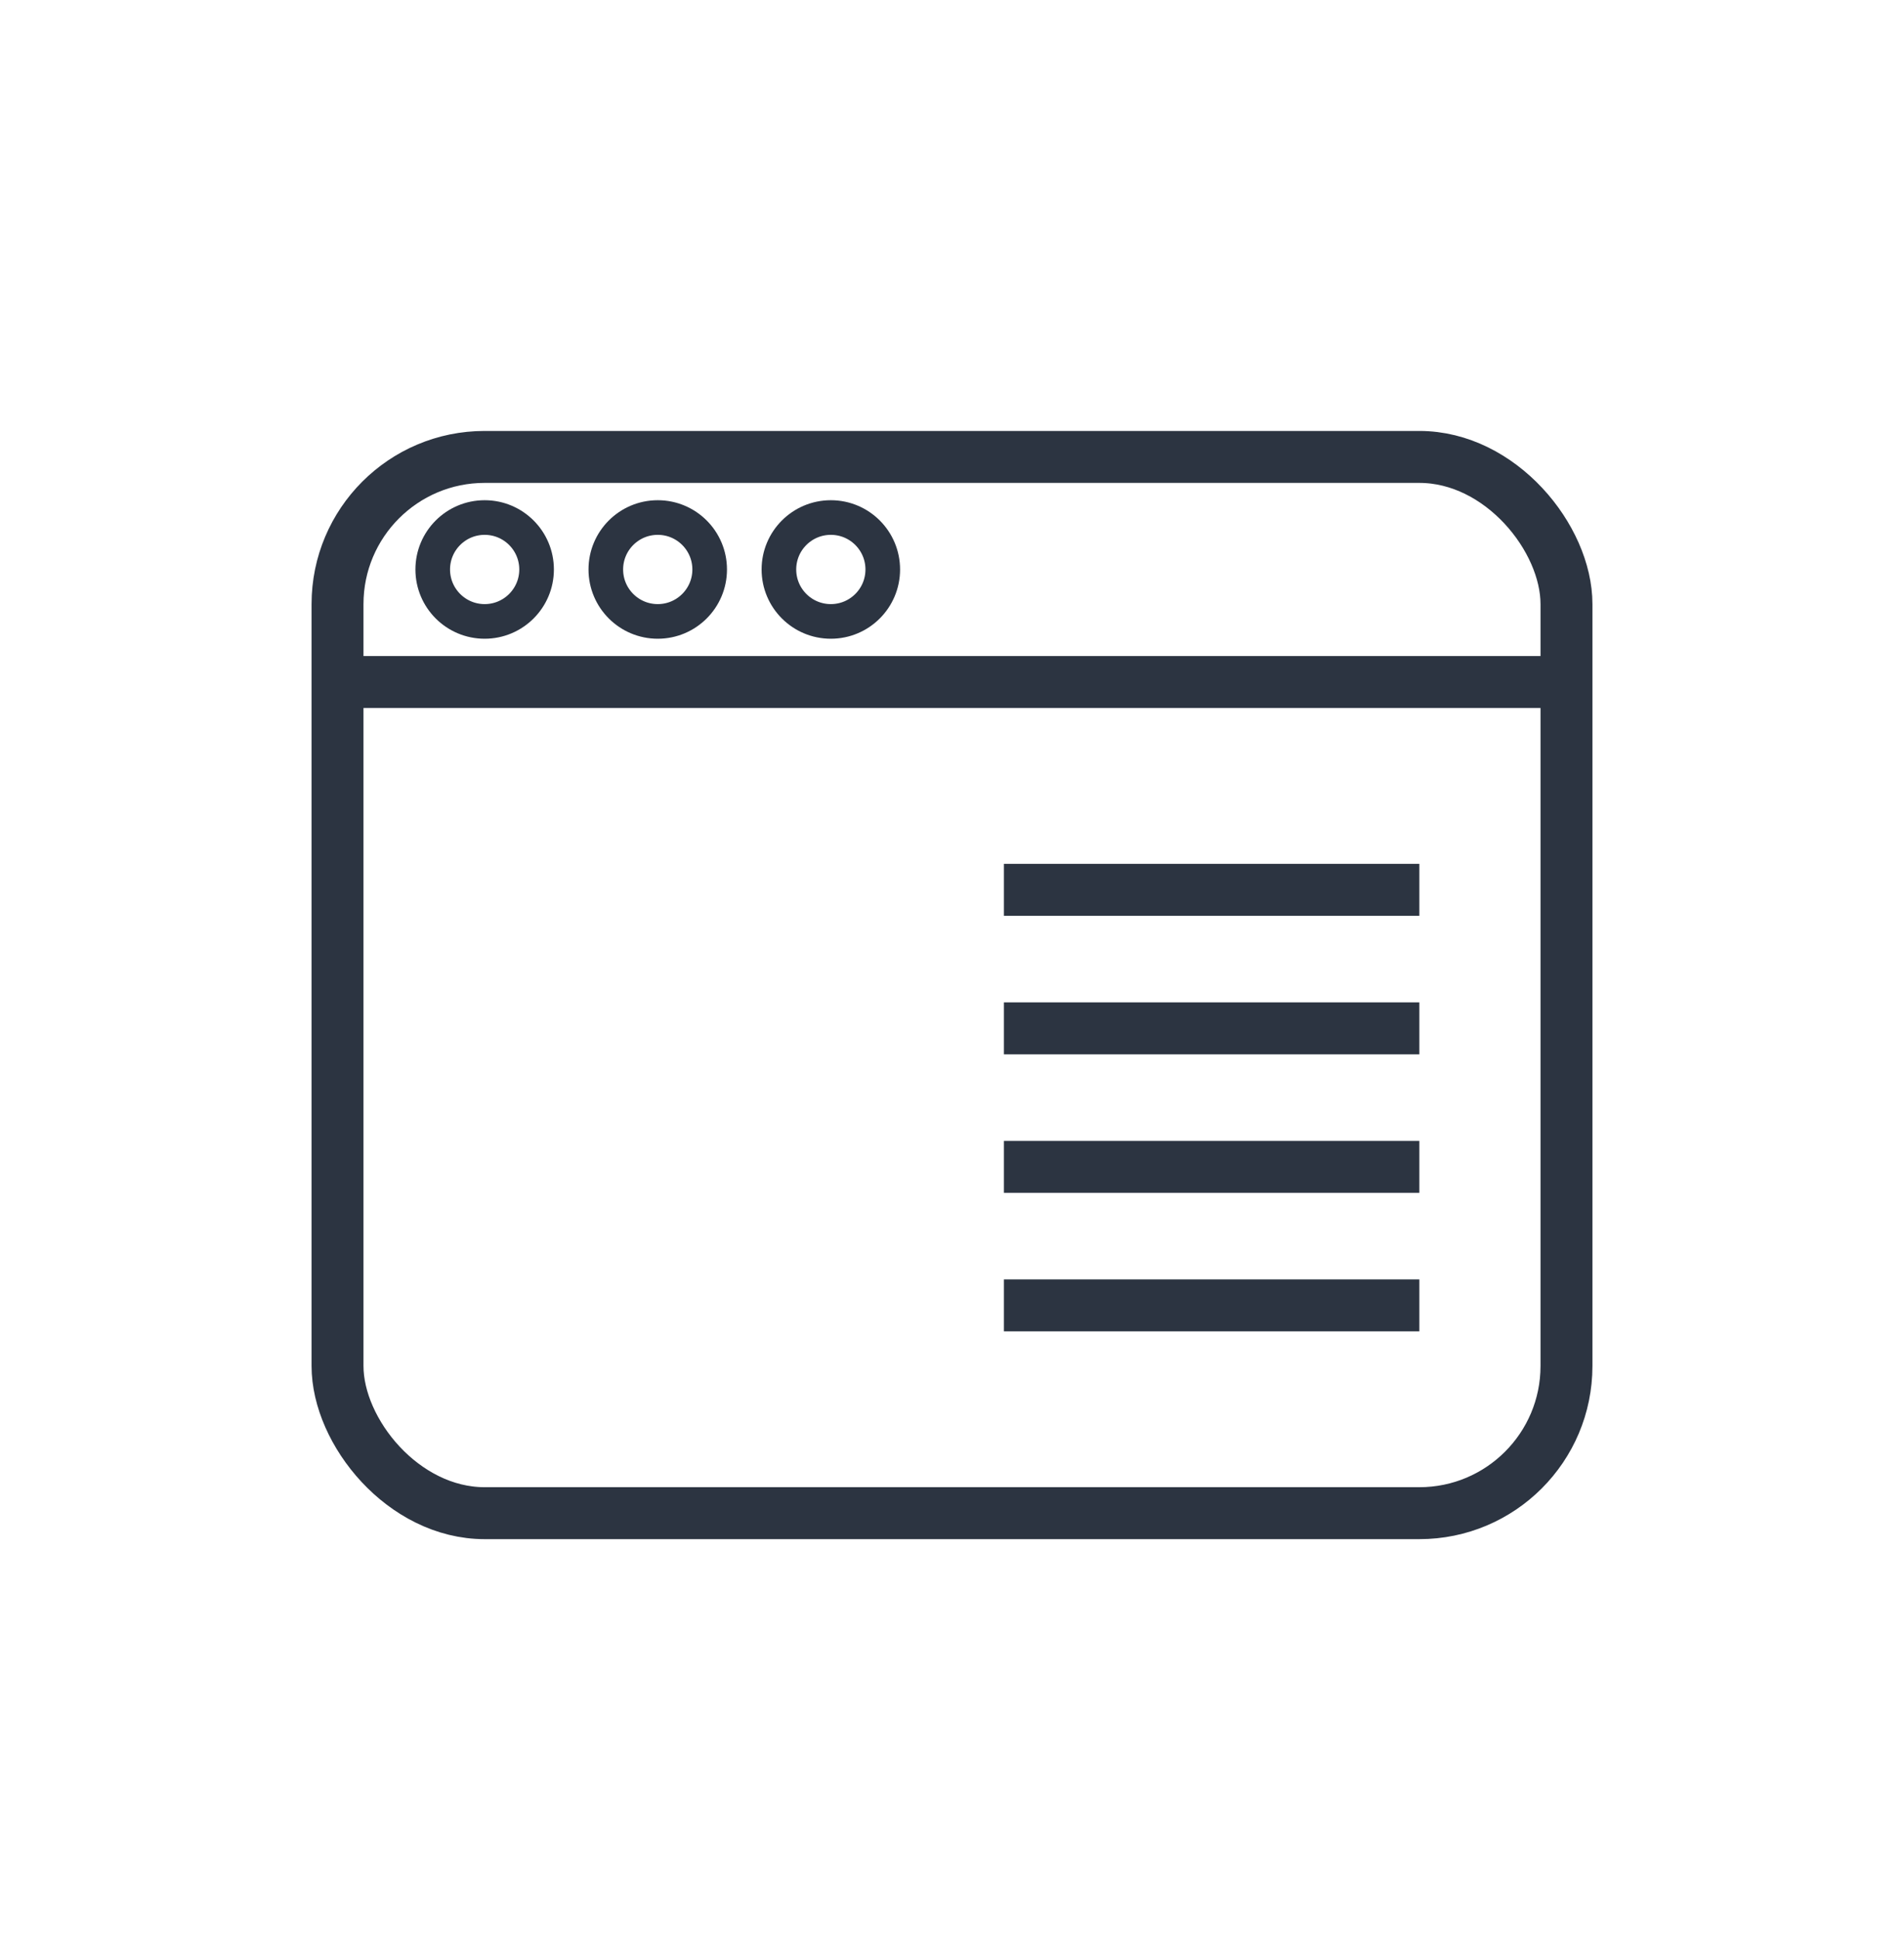 <svg width="55" height="56" viewBox="0 0 55 56" fill="none" xmlns="http://www.w3.org/2000/svg">
<g id="Frame 3106">
<g id="Rectangle 44170">
<mask id="path-1-inside-1_1857_72760" fill="white">
<rect x="14" y="25.444" width="12" height="14" rx="1"/>
</mask>
<rect x="14" y="25.444" width="12" height="14" rx="1" stroke="#E82726" stroke-width="3" mask="url(#path-1-inside-1_1857_72760)"/>
</g>
<rect id="Rectangle 44173" x="9.75" y="13.194" width="35.5" height="30.5" rx="4.25" stroke="#2C3441" stroke-width="1.5"/>
<line id="Line 31" x1="10" y1="19.694" x2="45" y2="19.694" stroke="#2C3441" stroke-width="1.5"/>
<line id="Line 32" x1="29" y1="25.694" x2="41" y2="25.694" stroke="#2C3441" stroke-width="1.5"/>
<line id="Line 33" x1="29" y1="29.694" x2="41" y2="29.694" stroke="#2C3441" stroke-width="1.5"/>
<line id="Line 34" x1="29" y1="33.694" x2="41" y2="33.694" stroke="#2C3441" stroke-width="1.5"/>
<line id="Line 35" x1="29" y1="37.694" x2="41" y2="37.694" stroke="#2C3441" stroke-width="1.5"/>
<circle id="Ellipse 22" cx="14" cy="16.444" r="1.5" stroke="#2C3441"/>
<circle id="Ellipse 23" cx="19" cy="16.444" r="1.5" stroke="#2C3441"/>
<circle id="Ellipse 24" cx="24" cy="16.444" r="1.5" stroke="#2C3441"/>
</g>
</svg>
